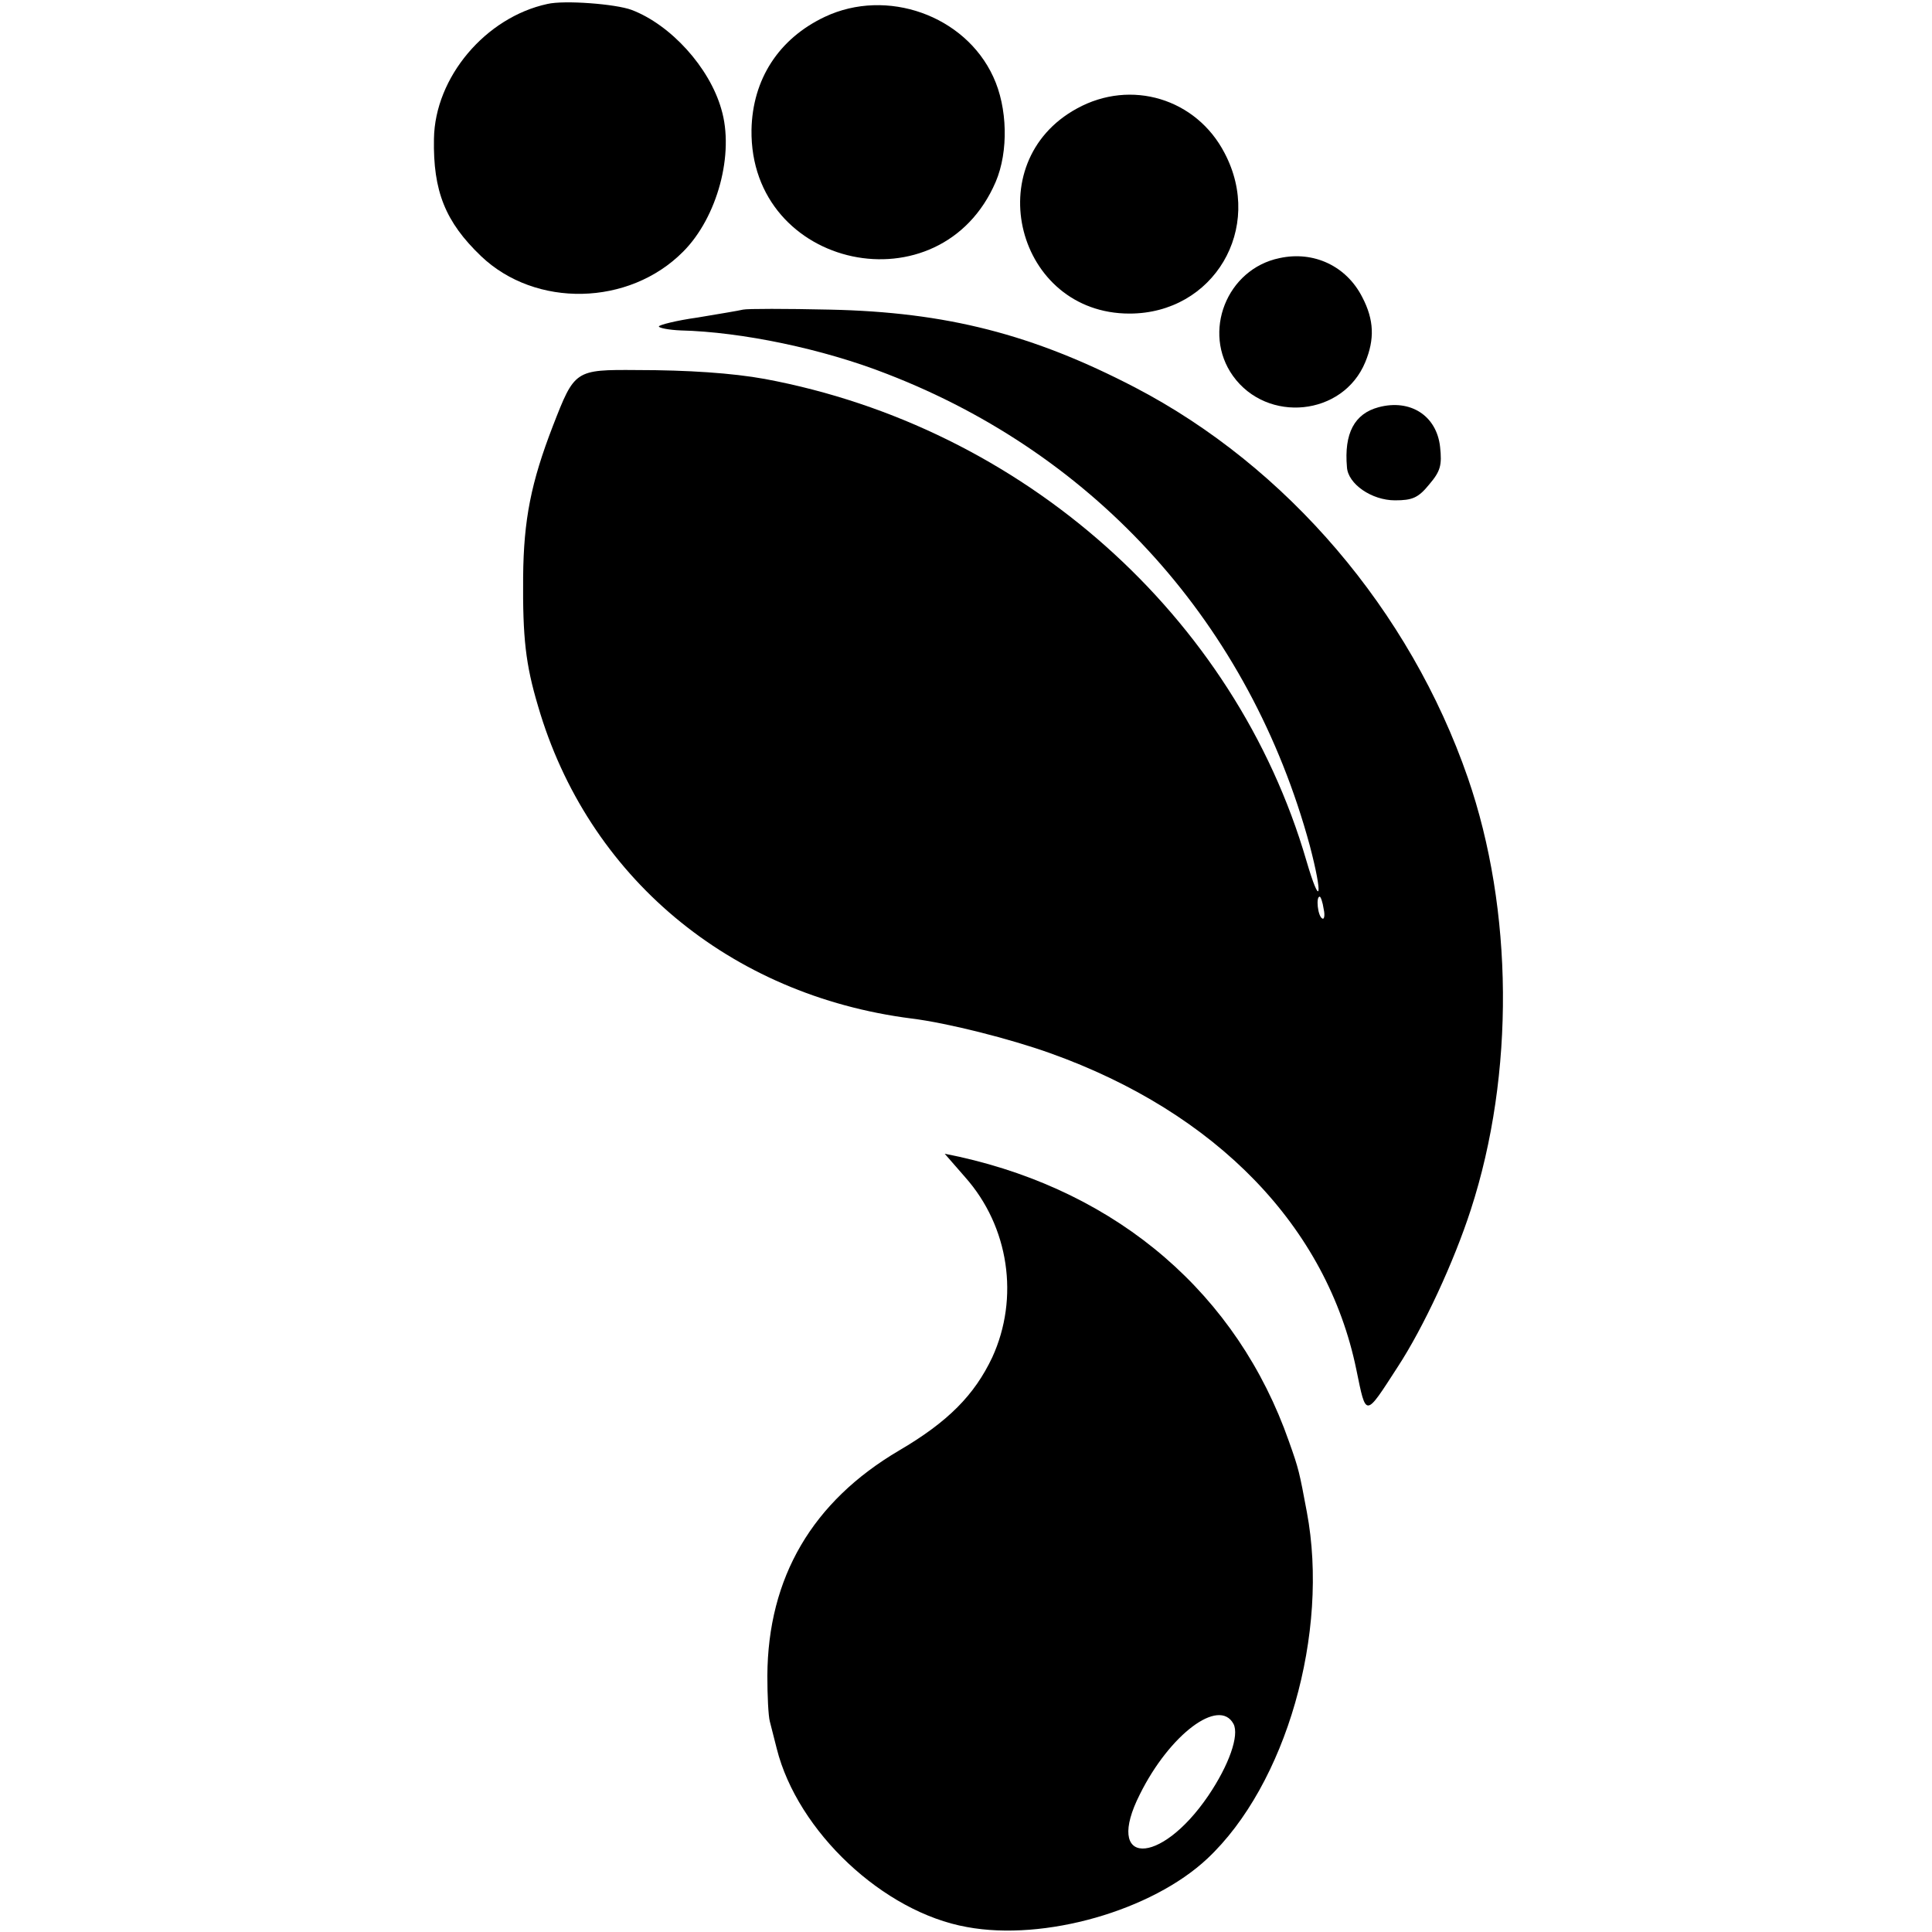 <?xml version="1.0" standalone="no"?>
<!DOCTYPE svg PUBLIC "-//W3C//DTD SVG 20010904//EN"
 "http://www.w3.org/TR/2001/REC-SVG-20010904/DTD/svg10.dtd">
<svg version="1.0" xmlns="http://www.w3.org/2000/svg"
 width="390pt" height="390pt" viewBox="0 0 390 390"
 preserveAspectRatio="xMidYMid meet">
<g transform="translate(0,390) scale(0.1,-0.1)"
fill="#000000" stroke="none">
<path d="M1105 3892 c-125 -27 -227 -148 -229 -272 -2 -106 23 -168 95 -237
110 -105 299 -101 408 9 69 69 104 198 77 288 -24 84 -102 170 -181 200 -32
12 -136 20 -170 12z"/>
<path d="M1665 3866 c-93 -44 -146 -126 -148 -228 -4 -282 382 -364 493 -105
26 61 24 150 -5 212 -57 124 -215 180 -340 121z"/>
<path d="M2174 3681 c-200 -109 -122 -414 106 -414 170 0 272 172 192 324 -57
110 -189 150 -298 90z"/>
<path d="M2583 3379 c-107 -22 -157 -150 -94 -238 69 -96 222 -81 267 28 19
46 18 85 -6 131 -32 63 -98 94 -167 79z"/>
<path d="M1500 3275 c-8 -2 -50 -9 -92 -16 -43 -6 -78 -15 -78 -18 0 -3 20 -7
44 -8 123 -3 287 -37 417 -88 424 -164 732 -507 853 -952 27 -103 22 -129 -7
-30 -144 494 -573 875 -1093 972 -66 12 -156 18 -258 18 -126 1 -126 0 -170
-113 -44 -114 -59 -189 -60 -305 -1 -123 5 -176 30 -260 100 -344 386 -584
754 -631 73 -9 199 -41 280 -70 336 -120 559 -351 618 -639 20 -97 17 -97 83
5 53 81 114 213 148 318 89 274 86 606 -6 872 -117 338 -365 628 -672 788
-206 107 -380 152 -616 157 -88 2 -167 2 -175 0z m1172 -1210 c3 -13 1 -22 -3
-19 -9 5 -13 44 -5 44 2 0 6 -11 8 -25z"/>
<path d="M2783 3078 c-49 -13 -70 -53 -64 -121 2 -34 50 -67 97 -67 35 0 47 5
69 32 23 27 26 39 22 76 -7 63 -60 97 -124 80z"/>
<path d="M1948 1524 c89 -100 110 -244 55 -364 -36 -76 -89 -130 -188 -188
-175 -103 -265 -256 -266 -455 0 -40 2 -81 5 -92 3 -11 9 -36 14 -55 42 -167
215 -330 384 -360 156 -29 373 33 485 138 159 149 247 456 201 700 -15 80 -16
86 -36 142 -104 297 -343 503 -666 575 l-29 6 41 -47z m542 -1104 c12 -23 -9
-83 -51 -145 -98 -144 -211 -141 -138 3 60 121 160 196 189 142z"/>
</g>
</svg>
